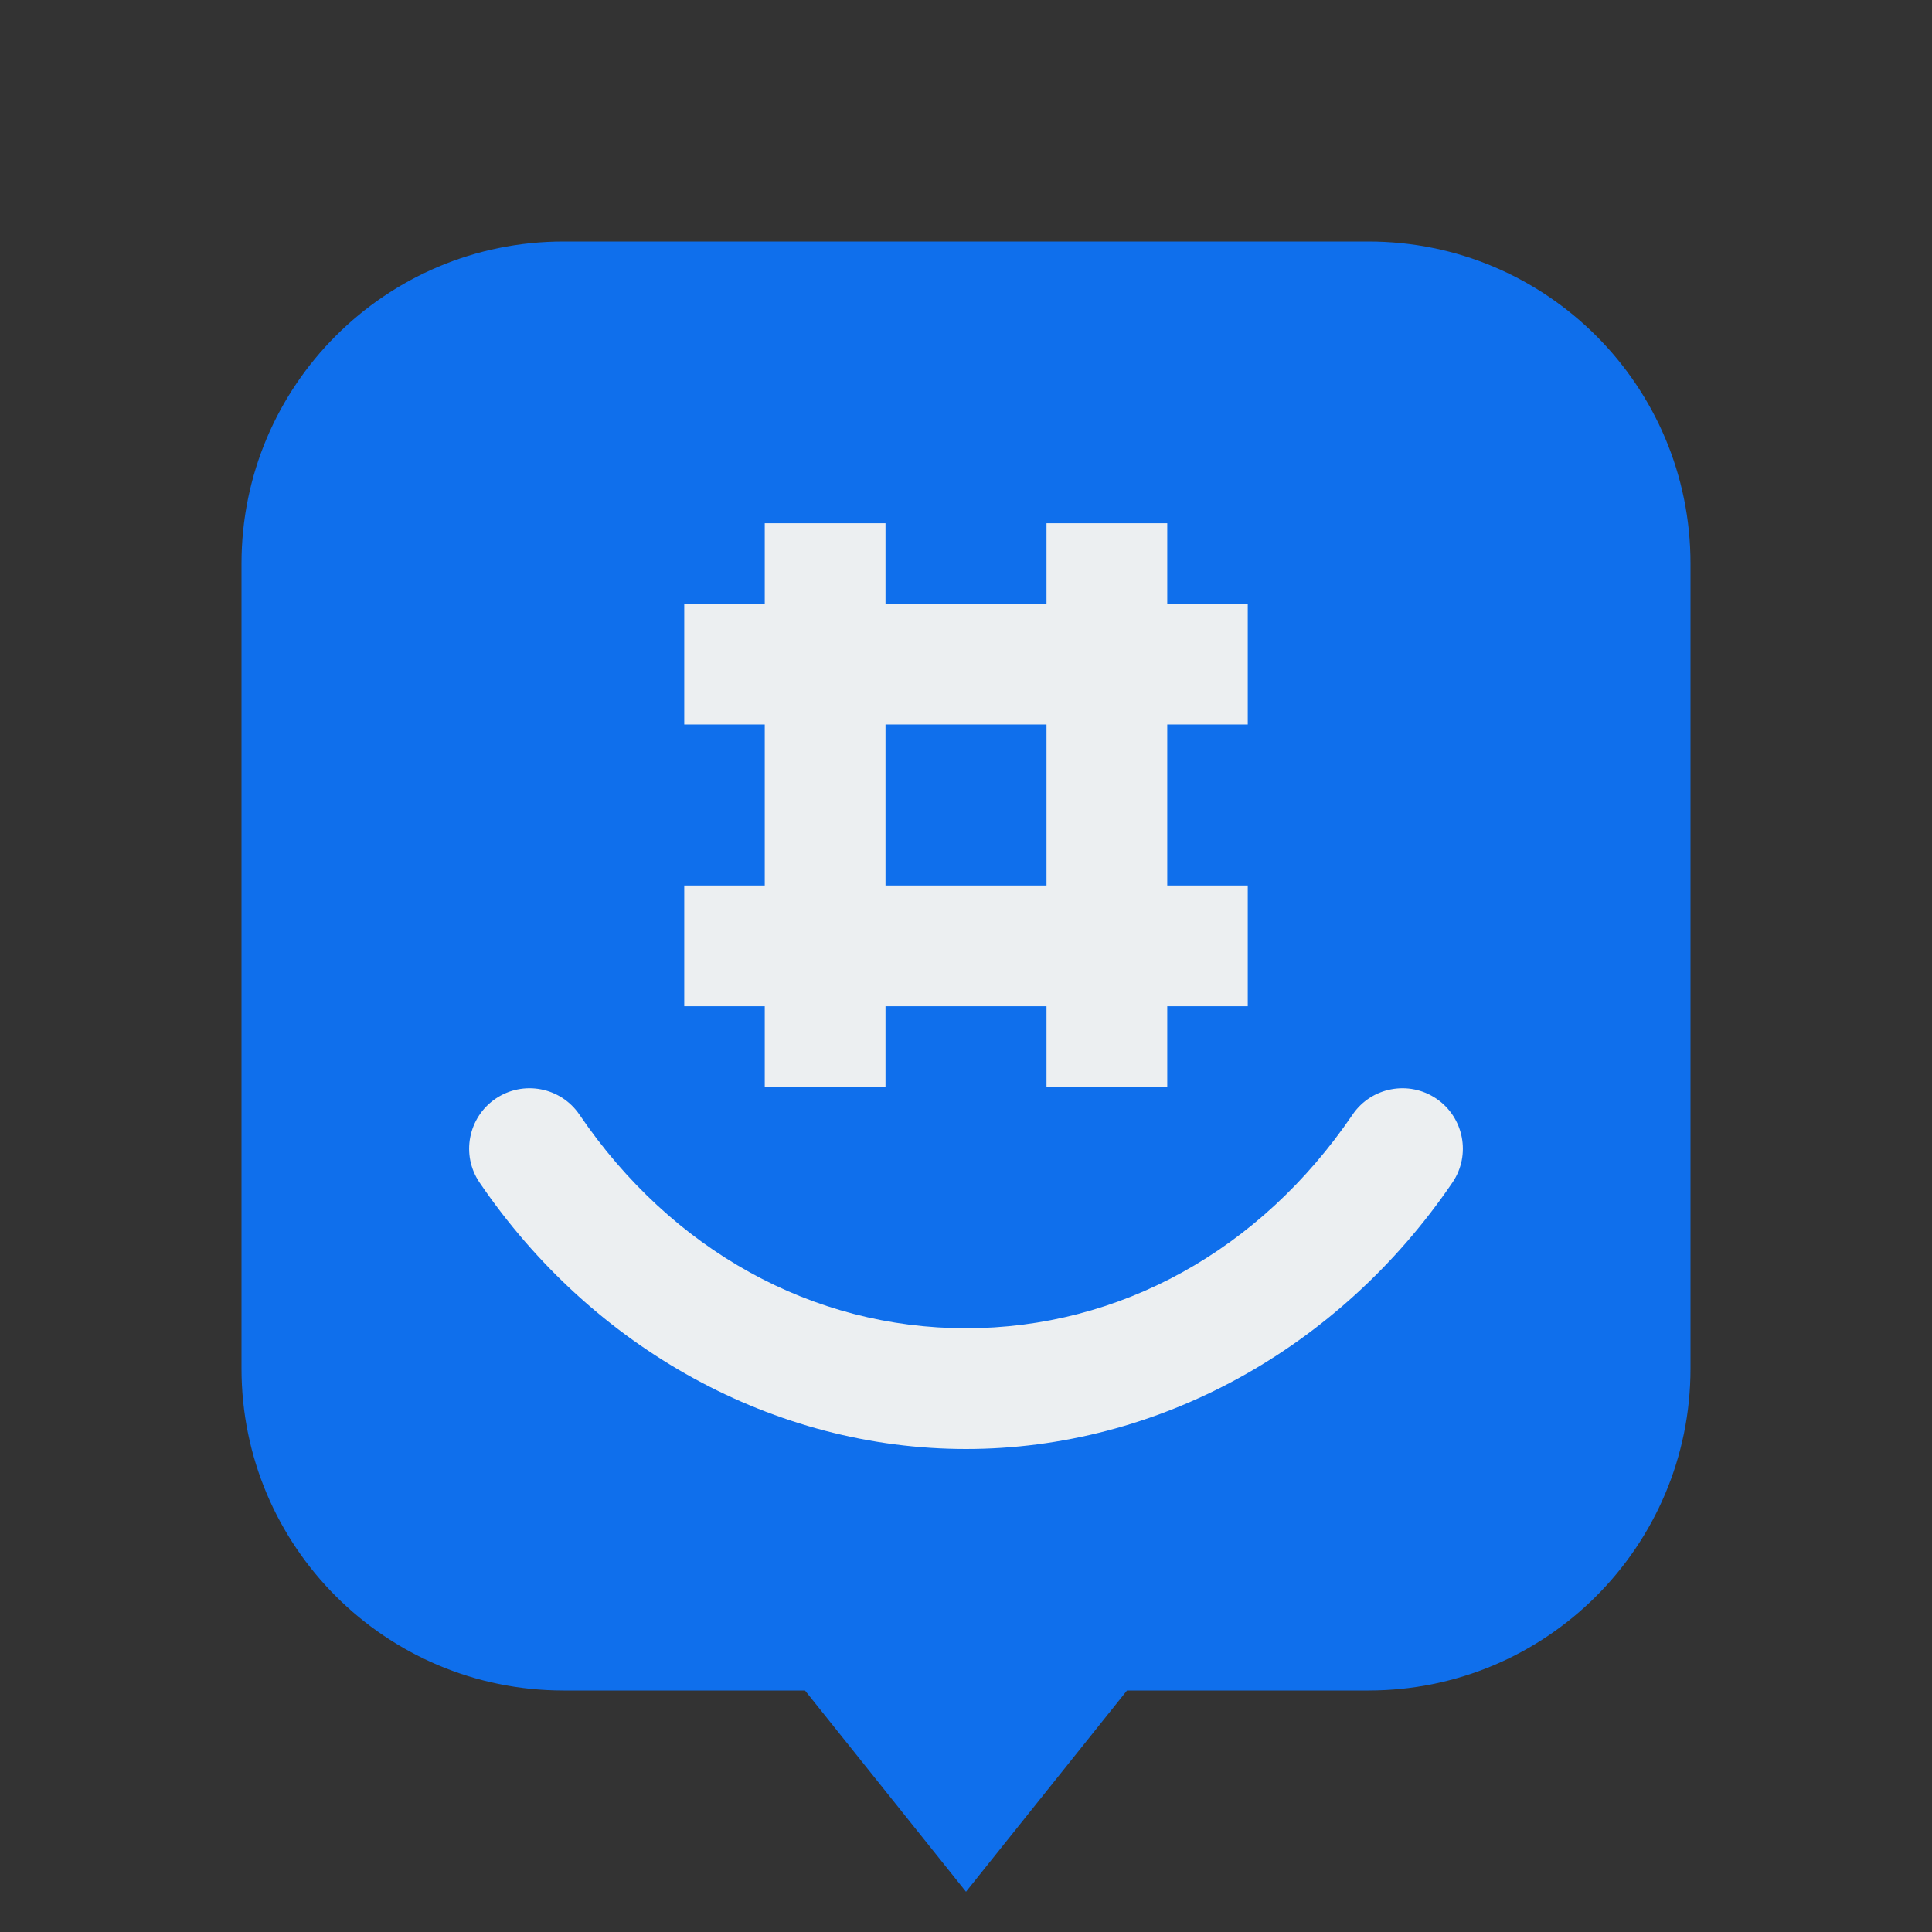 <?xml version="1.0" encoding="UTF-8"?>
<svg xmlns="http://www.w3.org/2000/svg" xmlns:xlink="http://www.w3.org/1999/xlink" viewBox="0 0 48 48" width="48px" height="48px">
<rect x="0" y="0" width="48" height="48" fill="#333333" stroke="none"/>
<g id="surface48801720">
<path style=" stroke:none;fill-rule:nonzero;fill:rgb(5.882%,43.529%,92.549%);fill-opacity:1;" d="M 34 42 L 28 42 L 24 47 L 20 42 L 14 42 C 9.582 42 6 38.418 6 34 L 6 14 C 6 9.582 9.582 6 14 6 L 34 6 C 38.418 6 42 9.582 42 14 L 42 34 C 42 38.418 38.418 42 34 42 Z M 34 42 "/>
<path style=" stroke:none;fill-rule:nonzero;fill:rgb(92.549%,93.725%,94.51%);fill-opacity:1;" d="M 19 13 L 22 13 L 22 27 L 19 27 Z M 19 13 "/>
<path style=" stroke:none;fill-rule:nonzero;fill:rgb(92.549%,93.725%,94.51%);fill-opacity:1;" d="M 26 13 L 29 13 L 29 27 L 26 27 Z M 26 13 "/>
<path style=" stroke:none;fill-rule:nonzero;fill:rgb(92.549%,93.725%,94.51%);fill-opacity:1;" d="M 31 15 L 31 18 L 17 18 L 17 15 Z M 31 15 "/>
<path style=" stroke:none;fill-rule:nonzero;fill:rgb(92.549%,93.725%,94.51%);fill-opacity:1;" d="M 31 22 L 31 25 L 17 25 L 17 22 Z M 31 22 "/>
<path style=" stroke:none;fill-rule:nonzero;fill:rgb(92.549%,93.725%,94.51%);fill-opacity:1;" d="M 24 36 C 19.25 36 14.734 33.523 11.914 29.379 C 11.449 28.695 11.629 27.762 12.312 27.297 C 12.996 26.832 13.93 27.008 14.395 27.691 C 16.688 31.066 20.188 33 24 33 C 27.812 33 31.312 31.066 33.605 27.691 C 34.07 27.008 35.004 26.832 35.688 27.297 C 36.371 27.762 36.551 28.695 36.086 29.379 C 33.266 33.523 28.75 36 24 36 Z M 24 36 "/>
</g>
</svg>
